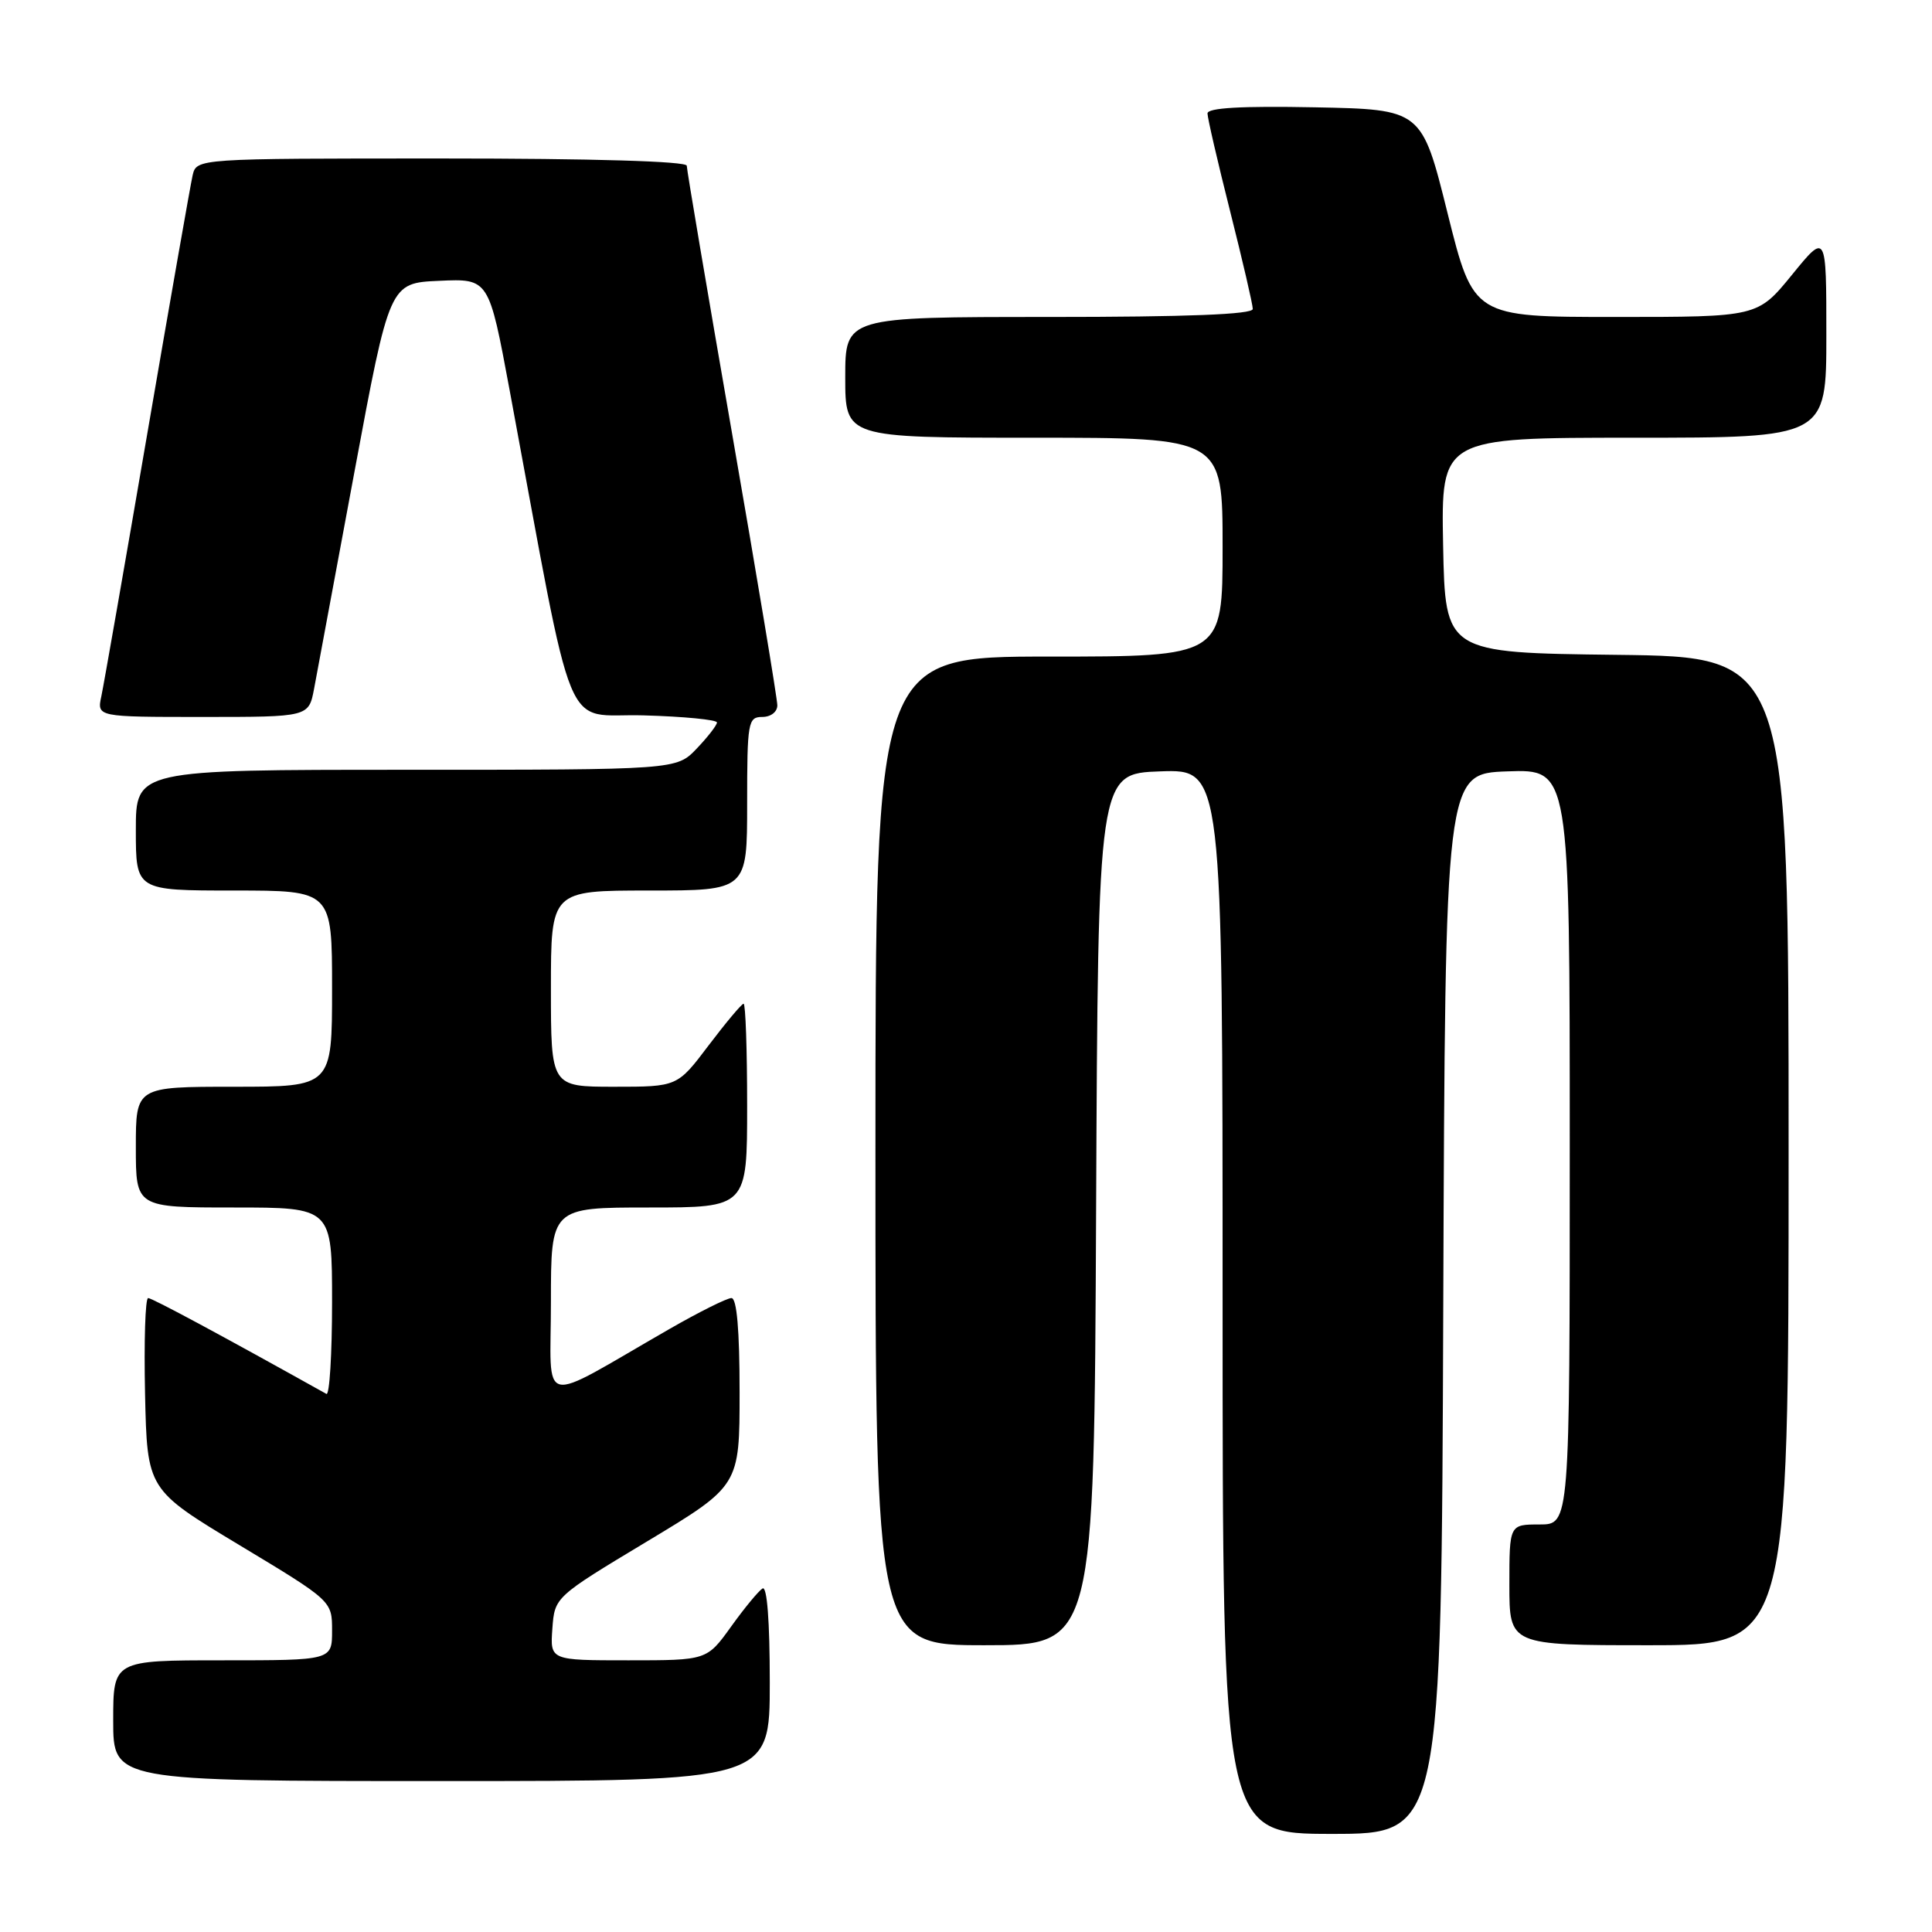 <?xml version="1.0" encoding="UTF-8" standalone="no"?>
<!DOCTYPE svg PUBLIC "-//W3C//DTD SVG 1.1//EN" "http://www.w3.org/Graphics/SVG/1.1/DTD/svg11.dtd" >
<svg xmlns="http://www.w3.org/2000/svg" xmlns:xlink="http://www.w3.org/1999/xlink" version="1.1" viewBox="0 0 256 256">
 <g >
 <path fill="currentColor"
d=" M 191.24 172.75 C 191.50 102.50 191.50 102.50 199.75 102.21 C 208.00 101.92 208.00 101.92 208.00 151.96 C 208.00 202.00 208.00 202.00 204.00 202.00 C 200.00 202.00 200.00 202.00 200.00 210.00 C 200.00 218.00 200.00 218.00 218.50 218.00 C 237.00 218.00 237.00 218.00 237.00 152.52 C 237.00 87.04 237.00 87.04 214.25 86.77 C 191.50 86.50 191.50 86.50 191.22 72.25 C 190.95 58.00 190.95 58.00 216.47 58.00 C 242.00 58.00 242.00 58.00 242.00 44.41 C 242.00 30.82 242.00 30.82 237.45 36.41 C 232.89 42.00 232.89 42.00 214.06 42.00 C 195.24 42.00 195.24 42.00 191.81 28.25 C 188.39 14.50 188.39 14.50 174.20 14.22 C 164.48 14.03 160.00 14.29 160.00 15.03 C 160.00 15.63 161.35 21.46 163.00 28.00 C 164.65 34.54 166.00 40.36 166.00 40.94 C 166.00 41.66 157.33 42.00 139.00 42.00 C 112.00 42.00 112.00 42.00 112.00 50.00 C 112.00 58.00 112.00 58.00 137.00 58.00 C 162.00 58.00 162.00 58.00 162.00 72.50 C 162.00 87.00 162.00 87.00 139.00 87.00 C 116.00 87.00 116.00 87.00 116.00 152.50 C 116.00 218.00 116.00 218.00 130.49 218.00 C 144.98 218.00 144.98 218.00 145.24 160.25 C 145.50 102.50 145.50 102.50 153.75 102.21 C 162.00 101.92 162.00 101.92 162.00 172.46 C 162.00 243.00 162.00 243.00 176.49 243.00 C 190.99 243.00 190.99 243.00 191.24 172.75 Z  M 102.00 222.94 C 102.00 214.81 101.64 210.11 101.04 210.48 C 100.51 210.81 98.63 213.08 96.87 215.54 C 93.66 220.00 93.66 220.00 83.27 220.00 C 72.89 220.00 72.89 220.00 73.19 215.81 C 73.50 211.61 73.50 211.61 85.75 204.24 C 98.00 196.87 98.00 196.87 98.00 184.44 C 98.00 176.23 97.63 172.00 96.92 172.00 C 96.33 172.00 92.62 173.85 88.67 176.12 C 71.02 186.26 73.00 186.71 73.00 172.54 C 73.00 160.00 73.00 160.00 86.00 160.00 C 99.00 160.00 99.00 160.00 99.00 146.50 C 99.00 139.07 98.79 133.00 98.53 133.00 C 98.28 133.00 96.20 135.48 93.91 138.50 C 89.76 144.00 89.76 144.00 81.38 144.00 C 73.00 144.00 73.00 144.00 73.00 131.00 C 73.00 118.00 73.00 118.00 86.00 118.00 C 99.00 118.00 99.00 118.00 99.00 106.50 C 99.00 95.67 99.12 95.00 101.00 95.00 C 102.14 95.00 103.00 94.33 103.00 93.46 C 103.00 92.61 100.30 76.39 97.00 57.42 C 93.70 38.44 91.00 22.49 91.00 21.96 C 91.00 21.37 78.59 21.00 58.52 21.00 C 26.04 21.00 26.04 21.00 25.52 23.25 C 25.24 24.49 22.53 39.90 19.51 57.50 C 16.49 75.10 13.75 90.74 13.43 92.25 C 12.84 95.00 12.84 95.00 26.88 95.00 C 40.91 95.00 40.91 95.00 41.62 91.25 C 42.00 89.19 44.41 76.25 46.97 62.50 C 51.62 37.50 51.62 37.50 58.20 37.21 C 64.78 36.91 64.78 36.91 67.53 51.71 C 76.38 99.28 74.40 94.47 85.27 94.79 C 90.62 94.94 95.00 95.37 95.00 95.73 C 95.00 96.09 93.79 97.65 92.31 99.20 C 89.63 102.00 89.63 102.00 53.81 102.00 C 18.00 102.00 18.00 102.00 18.00 110.00 C 18.00 118.00 18.00 118.00 31.00 118.00 C 44.00 118.00 44.00 118.00 44.00 131.00 C 44.00 144.00 44.00 144.00 31.00 144.00 C 18.00 144.00 18.00 144.00 18.00 152.00 C 18.00 160.00 18.00 160.00 31.00 160.00 C 44.00 160.00 44.00 160.00 44.00 172.56 C 44.00 179.47 43.66 184.93 43.25 184.70 C 29.57 177.06 20.17 172.00 19.63 172.00 C 19.25 172.00 19.07 177.71 19.22 184.69 C 19.50 197.38 19.50 197.38 31.75 204.75 C 44.00 212.13 44.00 212.13 44.00 216.06 C 44.00 220.00 44.00 220.00 29.50 220.00 C 15.00 220.00 15.00 220.00 15.00 228.00 C 15.00 236.00 15.00 236.00 58.50 236.00 C 102.00 236.00 102.00 236.00 102.00 222.94 Z "/>
</g>
</svg>